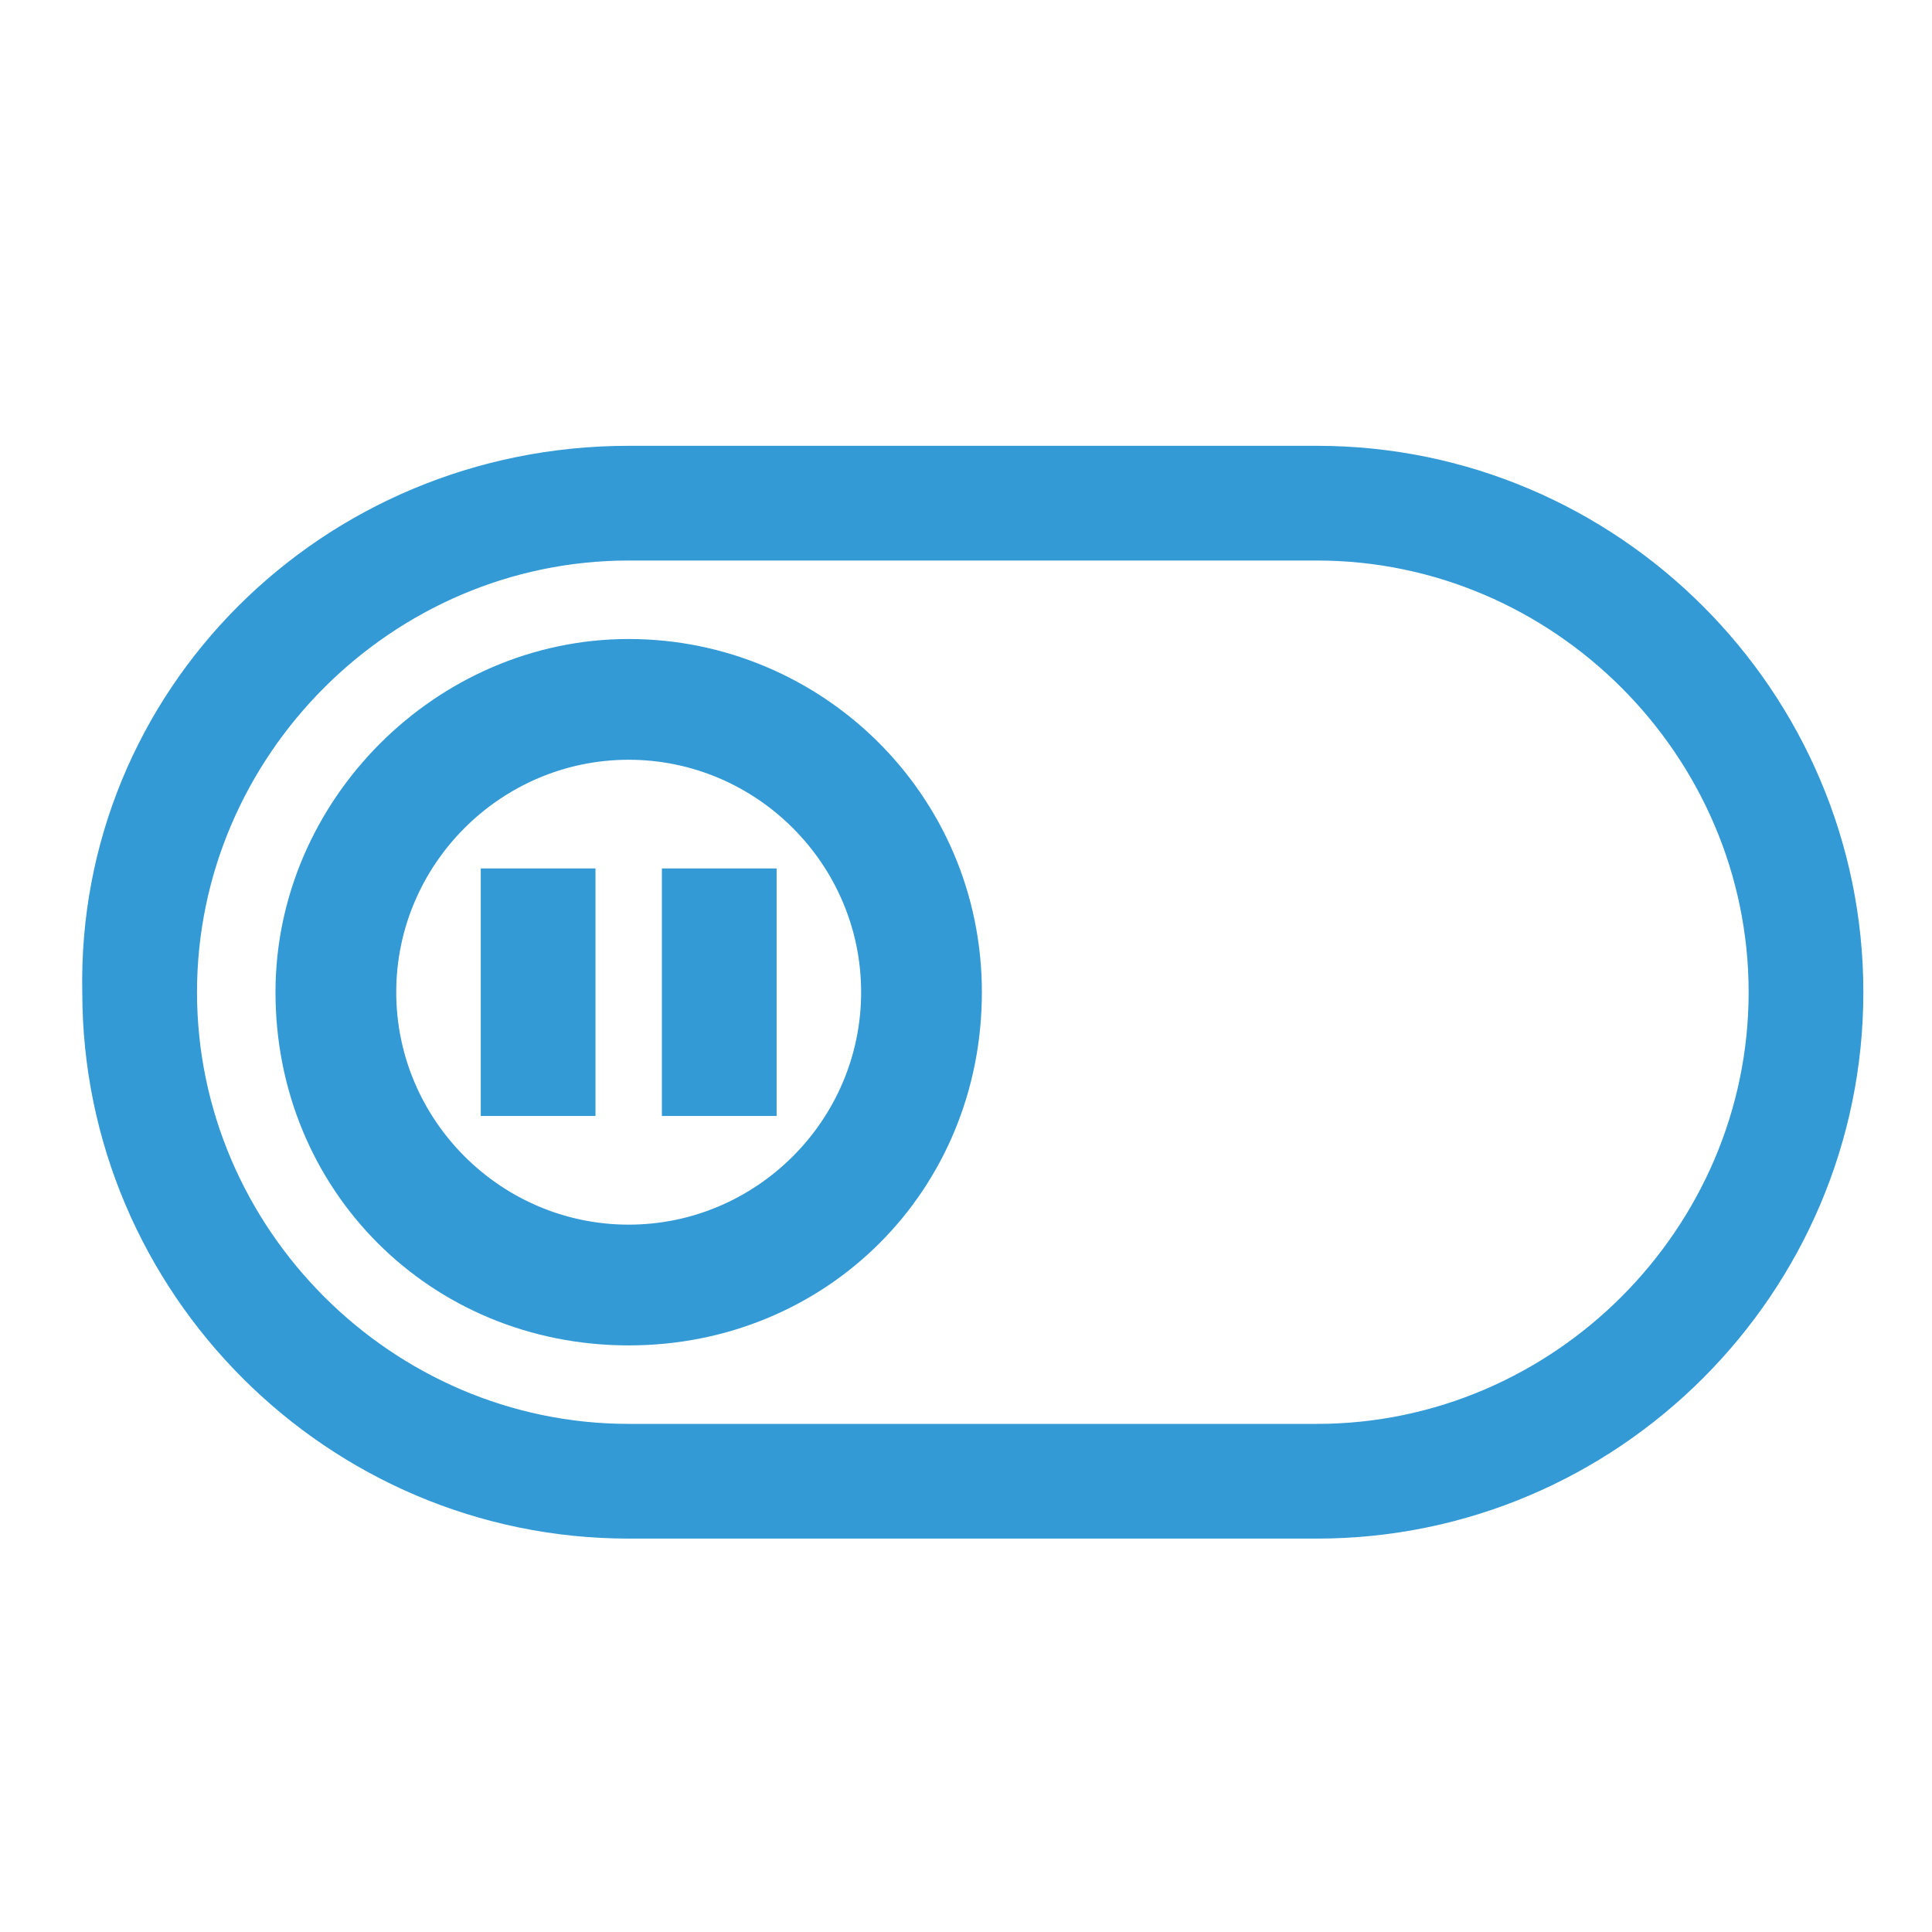 <?xml version="1.0" encoding="utf-8"?>
<!-- Generator: Adobe Illustrator 23.0.1, SVG Export Plug-In . SVG Version: 6.00 Build 0)  -->
<svg version="1.1" id="inactive_upi_number" xmlns="http://www.w3.org/2000/svg" xmlns:xlink="http://www.w3.org/1999/xlink"
	 x="0px" y="0px" viewBox="0 0 32 32" style="enable-background:new 0 0 32 32;" xml:space="preserve">
<style type="text/css">
	.st0{fill:#339ad5;fill-opacity:0;}
	.st1{fill:#339ad5;stroke:#339ad5;stroke-width:0.3;}
</style>
<rect id="Rectangle_18710" class="st0" width="32" height="32"/>
<g id="noun_toggle_1943594" transform="translate(2.613 7.834)">
	<path id="Path_43342" class="st1" d="M19.2-0.1H7.8C3-0.1-0.9,3.8-0.9,8.6c0,4.8,3.9,8.7,8.7,8.7c0,0,0,0,0,0h11.4
		c4.8,0,8.7-3.9,8.7-8.7S24-0.1,19.2-0.1z M19.2,16.1H7.8c-4.1,0-7.5-3.4-7.5-7.5s3.4-7.5,7.5-7.5h11.4c4.1,0,7.5,3.4,7.5,7.5
		S23.4,16.1,19.2,16.1z"/>
	<path id="Path_43342_-_Outline" class="st1" d="M7.8-0.3h11.4c4.9,0,8.9,4,8.9,8.9s-4,8.9-8.9,8.9l0,0H7.8c-4.9,0-8.9-4-8.9-8.9
		C-1.2,3.7,2.8-0.3,7.8-0.3z M19.2,17.1c4.7,0,8.5-3.8,8.5-8.5c0-4.7-3.8-8.5-8.5-8.5H7.8c-4.7,0-8.5,3.8-8.5,8.5
		c0,4.7,3.8,8.5,8.5,8.5H19.2z M7.8,0.9h11.4c4.3,0,7.7,3.5,7.7,7.7c0,4.3-3.5,7.7-7.7,7.7H7.8C3.5,16.3,0,12.9,0,8.6
		S3.5,0.9,7.8,0.9C7.8,0.9,7.8,0.9,7.8,0.9z M19.2,15.9c4,0,7.3-3.3,7.3-7.3c0-4-3.3-7.3-7.3-7.3H7.8c-4,0-7.3,3.3-7.3,7.3
		s3.3,7.3,7.3,7.3c0,0,0,0,0,0H19.2z"/>
	<path id="Path_43343" class="st1" d="M7.8,3.2c-3,0-5.4,2.4-5.4,5.4s2.4,5.4,5.4,5.4s5.4-2.4,5.4-5.4C13.2,5.6,10.8,3.2,7.8,3.2z
		 M7.8,12.8c-2.3,0-4.2-1.9-4.2-4.2c0-2.3,1.9-4.2,4.2-4.2c2.3,0,4.2,1.9,4.2,4.2C12,11,10.1,12.9,7.8,12.8L7.8,12.8z"/>
	<path id="Path_43343_-_Outline" class="st1" d="M7.8,2.9c3.1,0,5.7,2.5,5.7,5.7s-2.5,5.7-5.7,5.7s-5.7-2.5-5.7-5.7l0,0
		C2.1,5.5,4.7,2.9,7.8,2.9z M7.8,13.8c2.9,0,5.2-2.3,5.2-5.2s-2.3-5.2-5.2-5.2S2.6,5.7,2.6,8.6C2.6,11.5,4.9,13.8,7.8,13.8z
		 M7.8,4.1c2.5,0,4.5,2,4.5,4.5s-2,4.5-4.5,4.5s-4.5-2-4.5-4.5C3.3,6.1,5.3,4.1,7.8,4.1z M7.8,12.6c2.2,0,4-1.8,4-4s-1.8-4-4-4
		s-4,1.8-4,4l0,0C3.8,10.8,5.6,12.6,7.8,12.6z"/>
	<rect id="Rectangle_18721" x="5.7" y="6.9" class="st1" width="1.2" height="3.3"/>
	<path id="Rectangle_18721_-_Outline" class="st1" d="M5.5,6.7h1.6v3.8H5.5V6.7z M6.7,7.2H5.9V10h0.8V7.2z"/>
	<rect id="Rectangle_18722" x="8.7" y="6.9" class="st1" width="1.2" height="3.3"/>
	<path id="Rectangle_18722_-_Outline" class="st1" d="M8.5,6.7h1.6v3.8H8.5V6.7z M9.7,7.2H8.9V10h0.8L9.7,7.2z"/>
</g>
</svg>
